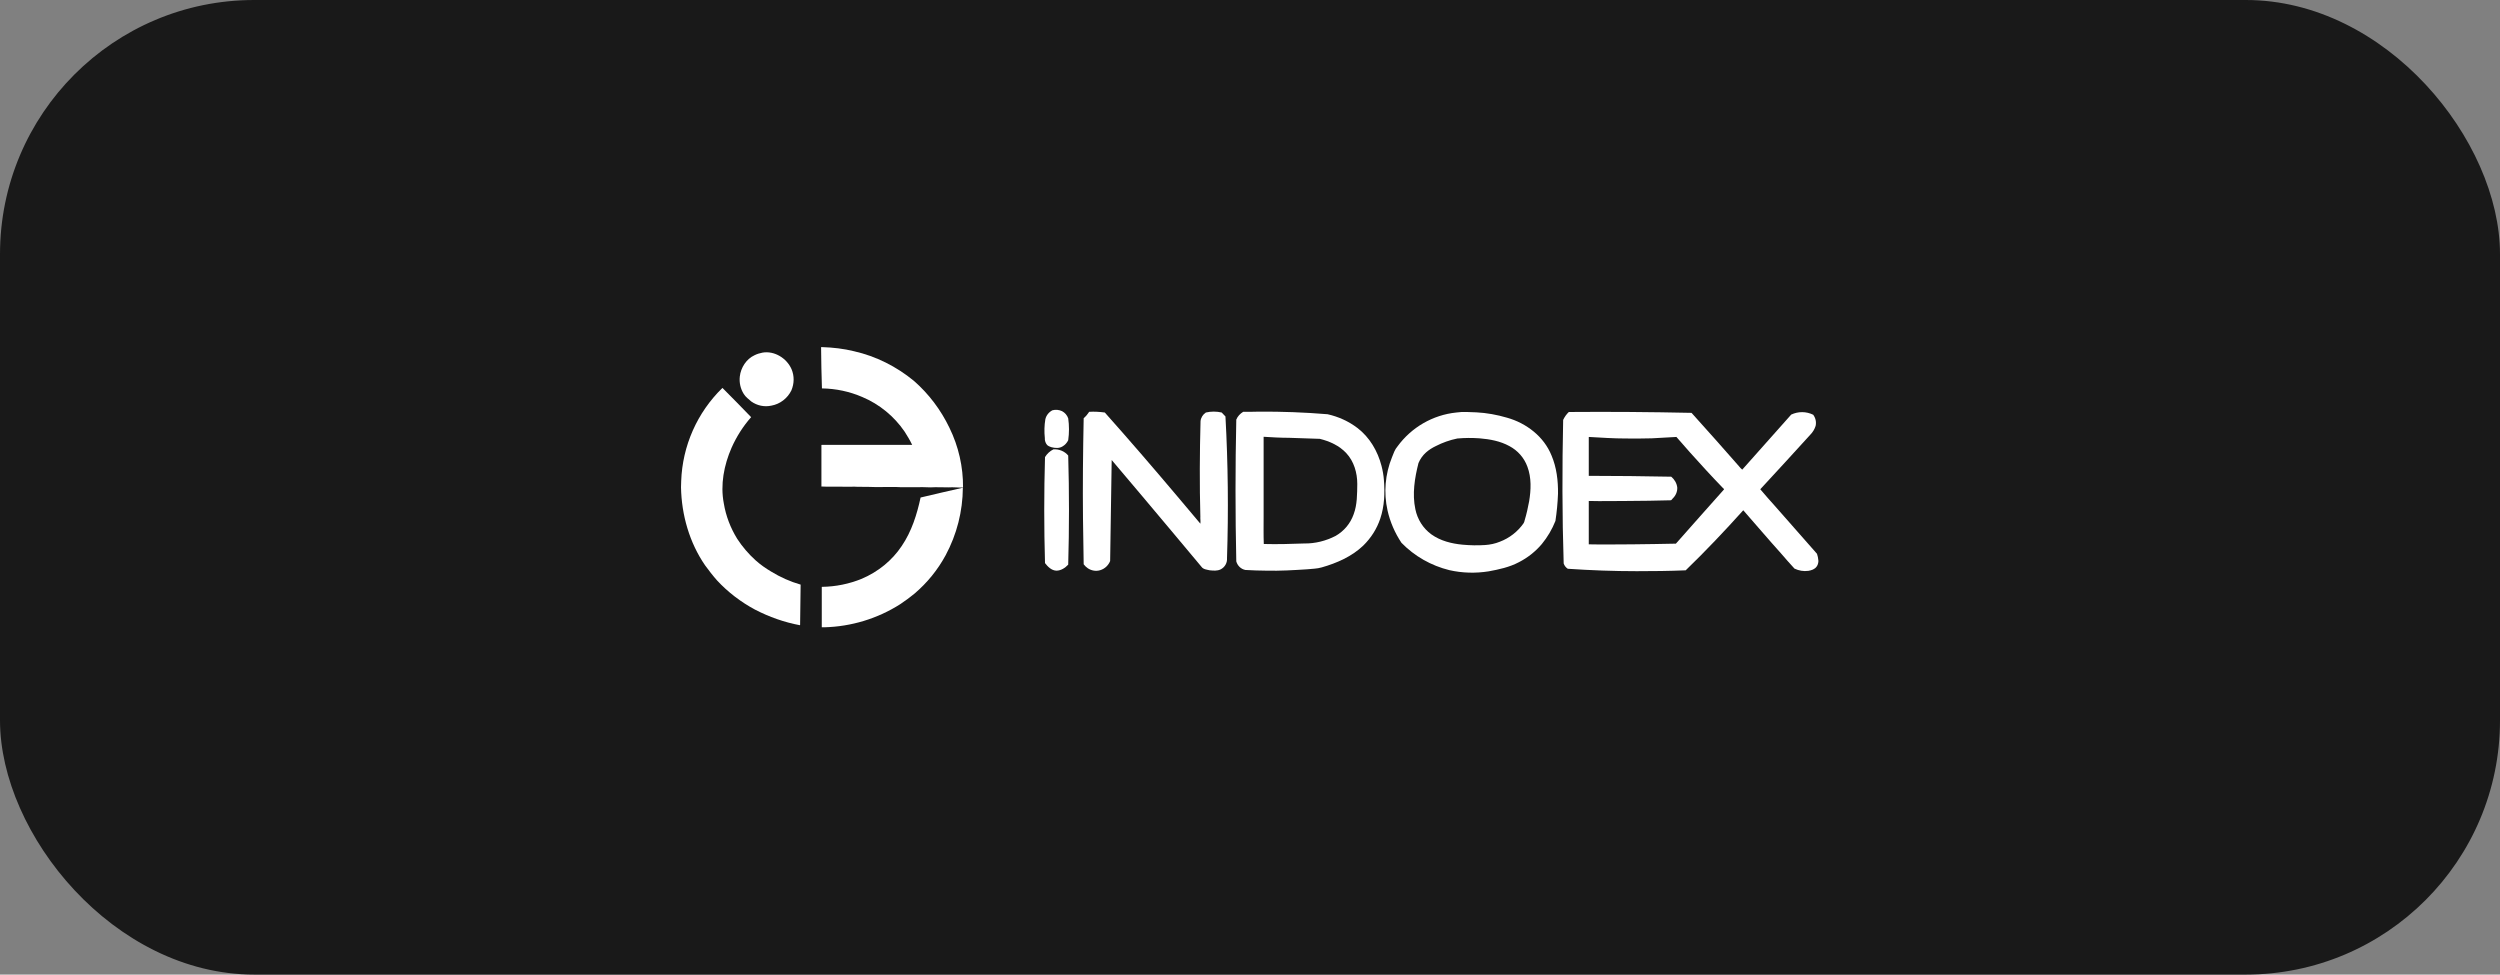 <svg width="295" height="115" viewBox="0 0 295 115" fill="none" xmlns="http://www.w3.org/2000/svg">
<rect x="0" y="0" width="295" height="115" fill="#808080" stroke="none"/>
<rect width="295" height="115" rx="30" fill="#191919"/>
<path d="M96.888 40.959H97.009C98.287 41 99.544 41.142 100.781 41.447C103.377 42.036 105.79 43.254 107.838 44.94C109.603 46.483 111.022 48.372 112.036 50.483C113.111 52.677 113.659 55.093 113.638 57.53C113.071 57.55 112.503 57.469 111.935 57.51C111.225 57.51 110.495 57.469 109.785 57.51C109.197 57.489 108.589 57.469 108.001 57.489C107.413 57.51 106.845 57.469 106.277 57.489C105.628 57.449 104.959 57.469 104.31 57.469C103.661 57.469 102.992 57.489 102.343 57.449C101.856 57.428 101.349 57.469 100.862 57.428C100.295 57.428 99.727 57.449 99.139 57.428C98.409 57.408 97.658 57.449 96.928 57.408C96.928 55.784 96.928 54.139 96.928 52.514L96.969 52.494C100.518 52.494 104.067 52.494 107.636 52.494C107.372 51.946 107.068 51.438 106.743 50.93C105.506 49.123 103.783 47.701 101.755 46.849C100.254 46.199 98.632 45.853 96.989 45.833C96.948 44.168 96.888 42.564 96.888 40.959Z" fill="white"/>
<path d="M89.973 41.61C91.372 41.366 92.832 42.26 93.4 43.559C93.745 44.372 93.724 45.265 93.379 46.078C92.913 47.012 92.041 47.682 91.027 47.864C90.196 48.047 89.344 47.864 88.654 47.377C88.33 47.093 87.985 46.849 87.762 46.484C87.377 45.874 87.215 45.143 87.296 44.433C87.417 43.377 88.066 42.361 89.04 41.914C89.324 41.772 89.648 41.671 89.973 41.61Z" fill="white"/>
<path d="M80.38 56.779C80.522 52.616 82.266 48.676 85.247 45.773C86.383 46.91 87.518 48.067 88.634 49.225C87.681 50.301 86.91 51.519 86.322 52.839C85.43 54.89 84.984 57.185 85.409 59.398C85.653 60.881 86.2 62.302 86.991 63.582C87.6 64.516 88.33 65.369 89.161 66.12C89.729 66.628 90.337 67.054 90.986 67.44C92.081 68.11 93.257 68.638 94.474 68.984C94.474 70.567 94.413 72.151 94.413 73.735L94.393 73.776C92.548 73.431 90.763 72.801 89.08 71.928C87.417 71.034 85.896 69.877 84.618 68.496C84.112 67.927 83.645 67.318 83.199 66.709C81.353 64.028 80.421 60.759 80.36 57.51L80.38 56.779Z" fill="white"/>
<path d="M124.183 48.413C124.568 48.311 124.954 48.352 125.319 48.514C125.664 48.697 125.927 49.002 126.049 49.367C126.171 50.22 126.171 51.093 126.049 51.946C125.907 52.251 125.664 52.515 125.38 52.677C124.994 52.921 124.528 52.88 124.102 52.779C123.859 52.698 123.595 52.616 123.473 52.393C123.352 52.19 123.271 51.946 123.291 51.703C123.21 50.951 123.23 50.2 123.352 49.469C123.453 49.022 123.757 48.636 124.183 48.413Z" fill="white"/>
<path d="M148.519 48.575C151.236 48.554 153.933 48.656 156.651 48.879C157.928 49.164 159.145 49.712 160.179 50.504C161.619 51.601 162.572 53.245 163.018 54.971C163.16 55.52 163.262 56.088 163.302 56.657C163.424 58.18 163.363 59.723 162.876 61.185C162.471 62.404 161.781 63.48 160.869 64.374C159.51 65.673 157.746 66.445 155.961 66.953C155.414 67.115 154.825 67.115 154.258 67.176C152.656 67.278 151.053 67.379 149.431 67.338C148.6 67.338 147.789 67.298 146.957 67.257C146.43 67.156 146.024 66.75 145.882 66.242C145.761 60.657 145.761 55.093 145.882 49.509C146.045 49.123 146.328 48.819 146.693 48.595C147.322 48.595 147.91 48.595 148.519 48.575ZM149.107 51.54C149.107 54.687 149.107 57.815 149.107 60.942C149.107 62.038 149.086 63.135 149.127 64.191C150.709 64.232 152.291 64.191 153.893 64.13C155.19 64.15 156.468 63.825 157.604 63.236C158.597 62.668 159.348 61.774 159.733 60.678C160.159 59.541 160.139 58.302 160.159 57.104C160.159 55.804 159.774 54.444 158.861 53.469C158.03 52.575 156.894 52.068 155.738 51.783C154.521 51.743 153.325 51.702 152.108 51.661C151.094 51.661 150.1 51.601 149.107 51.54Z" fill="white"/>
<path d="M128.523 48.595C129.131 48.554 129.76 48.595 130.368 48.676C133.228 51.885 136.026 55.134 138.804 58.423C139.758 59.54 140.69 60.677 141.643 61.794C141.684 61.51 141.623 61.226 141.643 60.941C141.542 57.185 141.562 53.448 141.664 49.691C141.704 49.285 141.948 48.899 142.292 48.676C142.901 48.534 143.55 48.534 144.158 48.676C144.3 48.838 144.462 48.981 144.604 49.143C144.908 54.707 144.969 60.292 144.787 65.876C144.827 66.424 144.523 66.952 144.016 67.196C143.631 67.379 143.185 67.338 142.759 67.297C142.414 67.216 141.988 67.196 141.765 66.871C139.392 64.048 137.04 61.205 134.647 58.383C133.491 57.022 132.335 55.641 131.179 54.281C131.119 58.241 131.058 62.221 130.997 66.201C130.794 66.709 130.368 67.115 129.841 67.277C129.334 67.44 128.786 67.338 128.361 67.054C128.178 66.932 128.016 66.77 127.874 66.587C127.854 64.8 127.813 63.013 127.793 61.205C127.752 57.245 127.793 53.306 127.874 49.346C128.138 49.123 128.34 48.879 128.523 48.595Z" fill="white"/>
<path d="M171.84 48.677C172.631 48.555 173.421 48.636 174.212 48.657C175.429 48.718 176.646 48.941 177.822 49.286C178.978 49.611 180.053 50.159 180.986 50.931C181.898 51.682 182.628 52.637 183.074 53.733C183.683 55.155 183.865 56.739 183.845 58.262C183.804 59.338 183.703 60.414 183.541 61.47C183.155 62.445 182.608 63.379 181.939 64.192C181.188 65.085 180.256 65.816 179.221 66.344C178.106 66.933 176.869 67.197 175.652 67.42C174.111 67.664 172.549 67.624 171.029 67.278C168.879 66.75 166.912 65.633 165.371 64.049C164.6 62.892 164.032 61.592 163.728 60.232C163.262 58.14 163.444 55.947 164.255 53.957C164.438 53.51 164.58 53.043 164.904 52.678C166.547 50.423 169.082 48.961 171.84 48.677ZM171.961 51.743C171.069 51.926 170.217 52.231 169.426 52.637C169.001 52.84 168.615 53.084 168.271 53.388C167.885 53.733 167.581 54.16 167.378 54.647C166.932 56.414 166.628 58.282 167.013 60.09C167.257 61.288 167.926 62.344 168.899 63.054C169.974 63.826 171.292 64.151 172.59 64.273C173.482 64.354 174.354 64.374 175.247 64.313C175.835 64.273 176.423 64.151 176.97 63.928C178.106 63.501 179.1 62.73 179.789 61.734C179.85 61.633 179.891 61.511 179.911 61.389C180.134 60.658 180.296 59.907 180.438 59.155C180.661 57.815 180.722 56.373 180.235 55.074C179.85 54.018 179.1 53.165 178.106 52.637C177.031 52.048 175.814 51.825 174.598 51.723C173.746 51.662 172.854 51.662 171.961 51.743Z" fill="white"/>
<path d="M184.453 49.549C184.615 49.204 184.838 48.879 185.122 48.615C189.949 48.575 194.775 48.615 199.602 48.717C201.467 50.788 203.333 52.88 205.178 54.992C205.3 55.154 205.442 55.296 205.584 55.418C207.51 53.245 209.437 51.093 211.364 48.92C212.195 48.534 213.128 48.534 213.959 48.94C214.243 49.326 214.345 49.793 214.243 50.26C214.122 50.646 213.898 51.011 213.615 51.296C211.668 53.448 209.68 55.601 207.713 57.733C208.261 58.403 208.869 59.053 209.437 59.703C211.1 61.591 212.743 63.46 214.405 65.348C214.487 65.592 214.547 65.856 214.568 66.14V66.282C214.547 66.485 214.487 66.689 214.365 66.851C214.142 67.176 213.756 67.298 213.391 67.359C212.824 67.44 212.256 67.338 211.749 67.095C211.201 66.506 210.674 65.897 210.147 65.287C208.646 63.622 207.186 61.896 205.706 60.211C203.515 62.647 201.264 65.023 198.912 67.298C196.986 67.379 195.059 67.399 193.132 67.399C190.415 67.399 187.698 67.298 185.001 67.115C184.777 66.973 184.595 66.749 184.514 66.485C184.331 60.799 184.331 55.174 184.453 49.549ZM187.475 51.58C187.475 53.103 187.475 54.626 187.475 56.149C190.719 56.149 193.964 56.19 197.209 56.251C197.594 56.575 197.858 57.022 197.918 57.53C197.939 58.017 197.736 58.484 197.371 58.83C197.29 58.891 197.249 59.033 197.148 59.033C195.444 59.073 193.721 59.114 192.017 59.114C190.516 59.114 188.996 59.154 187.495 59.114H187.475C187.475 60.82 187.475 62.526 187.475 64.231C189.198 64.272 190.922 64.231 192.646 64.231C194.37 64.231 196.053 64.17 197.756 64.15C199.662 62.018 201.528 59.865 203.434 57.753C203.434 57.672 203.353 57.632 203.292 57.571C201.974 56.21 200.697 54.809 199.439 53.408C198.872 52.798 198.365 52.149 197.817 51.56C196.844 51.621 195.87 51.661 194.917 51.722C193.883 51.742 192.849 51.763 191.835 51.742C190.395 51.742 188.935 51.641 187.495 51.56L187.475 51.58Z" fill="white"/>
<path d="M124.305 53.022C124.974 52.981 125.623 53.245 126.049 53.753C126.171 58.038 126.171 62.343 126.049 66.628C125.684 67.014 125.197 67.339 124.65 67.339C124.082 67.318 123.636 66.872 123.311 66.445C123.19 62.282 123.19 58.099 123.311 53.936C123.555 53.53 123.9 53.225 124.305 53.022Z" fill="white"/>
<path d="M108.629 58.708C110.292 58.322 111.955 57.916 113.618 57.551C113.598 60.333 112.908 63.054 111.59 65.511C110.657 67.237 109.42 68.76 107.92 70.04C107.372 70.486 106.804 70.913 106.216 71.299C103.539 73.004 100.437 73.939 97.273 74.02H96.969C96.969 72.436 96.969 70.852 96.969 69.268L96.989 69.248C98.611 69.227 100.213 68.902 101.694 68.293C102.647 67.887 103.56 67.339 104.35 66.689C105.141 66.039 105.831 65.288 106.399 64.435C107.575 62.709 108.203 60.698 108.629 58.708Z" fill="white"/>
</svg>
